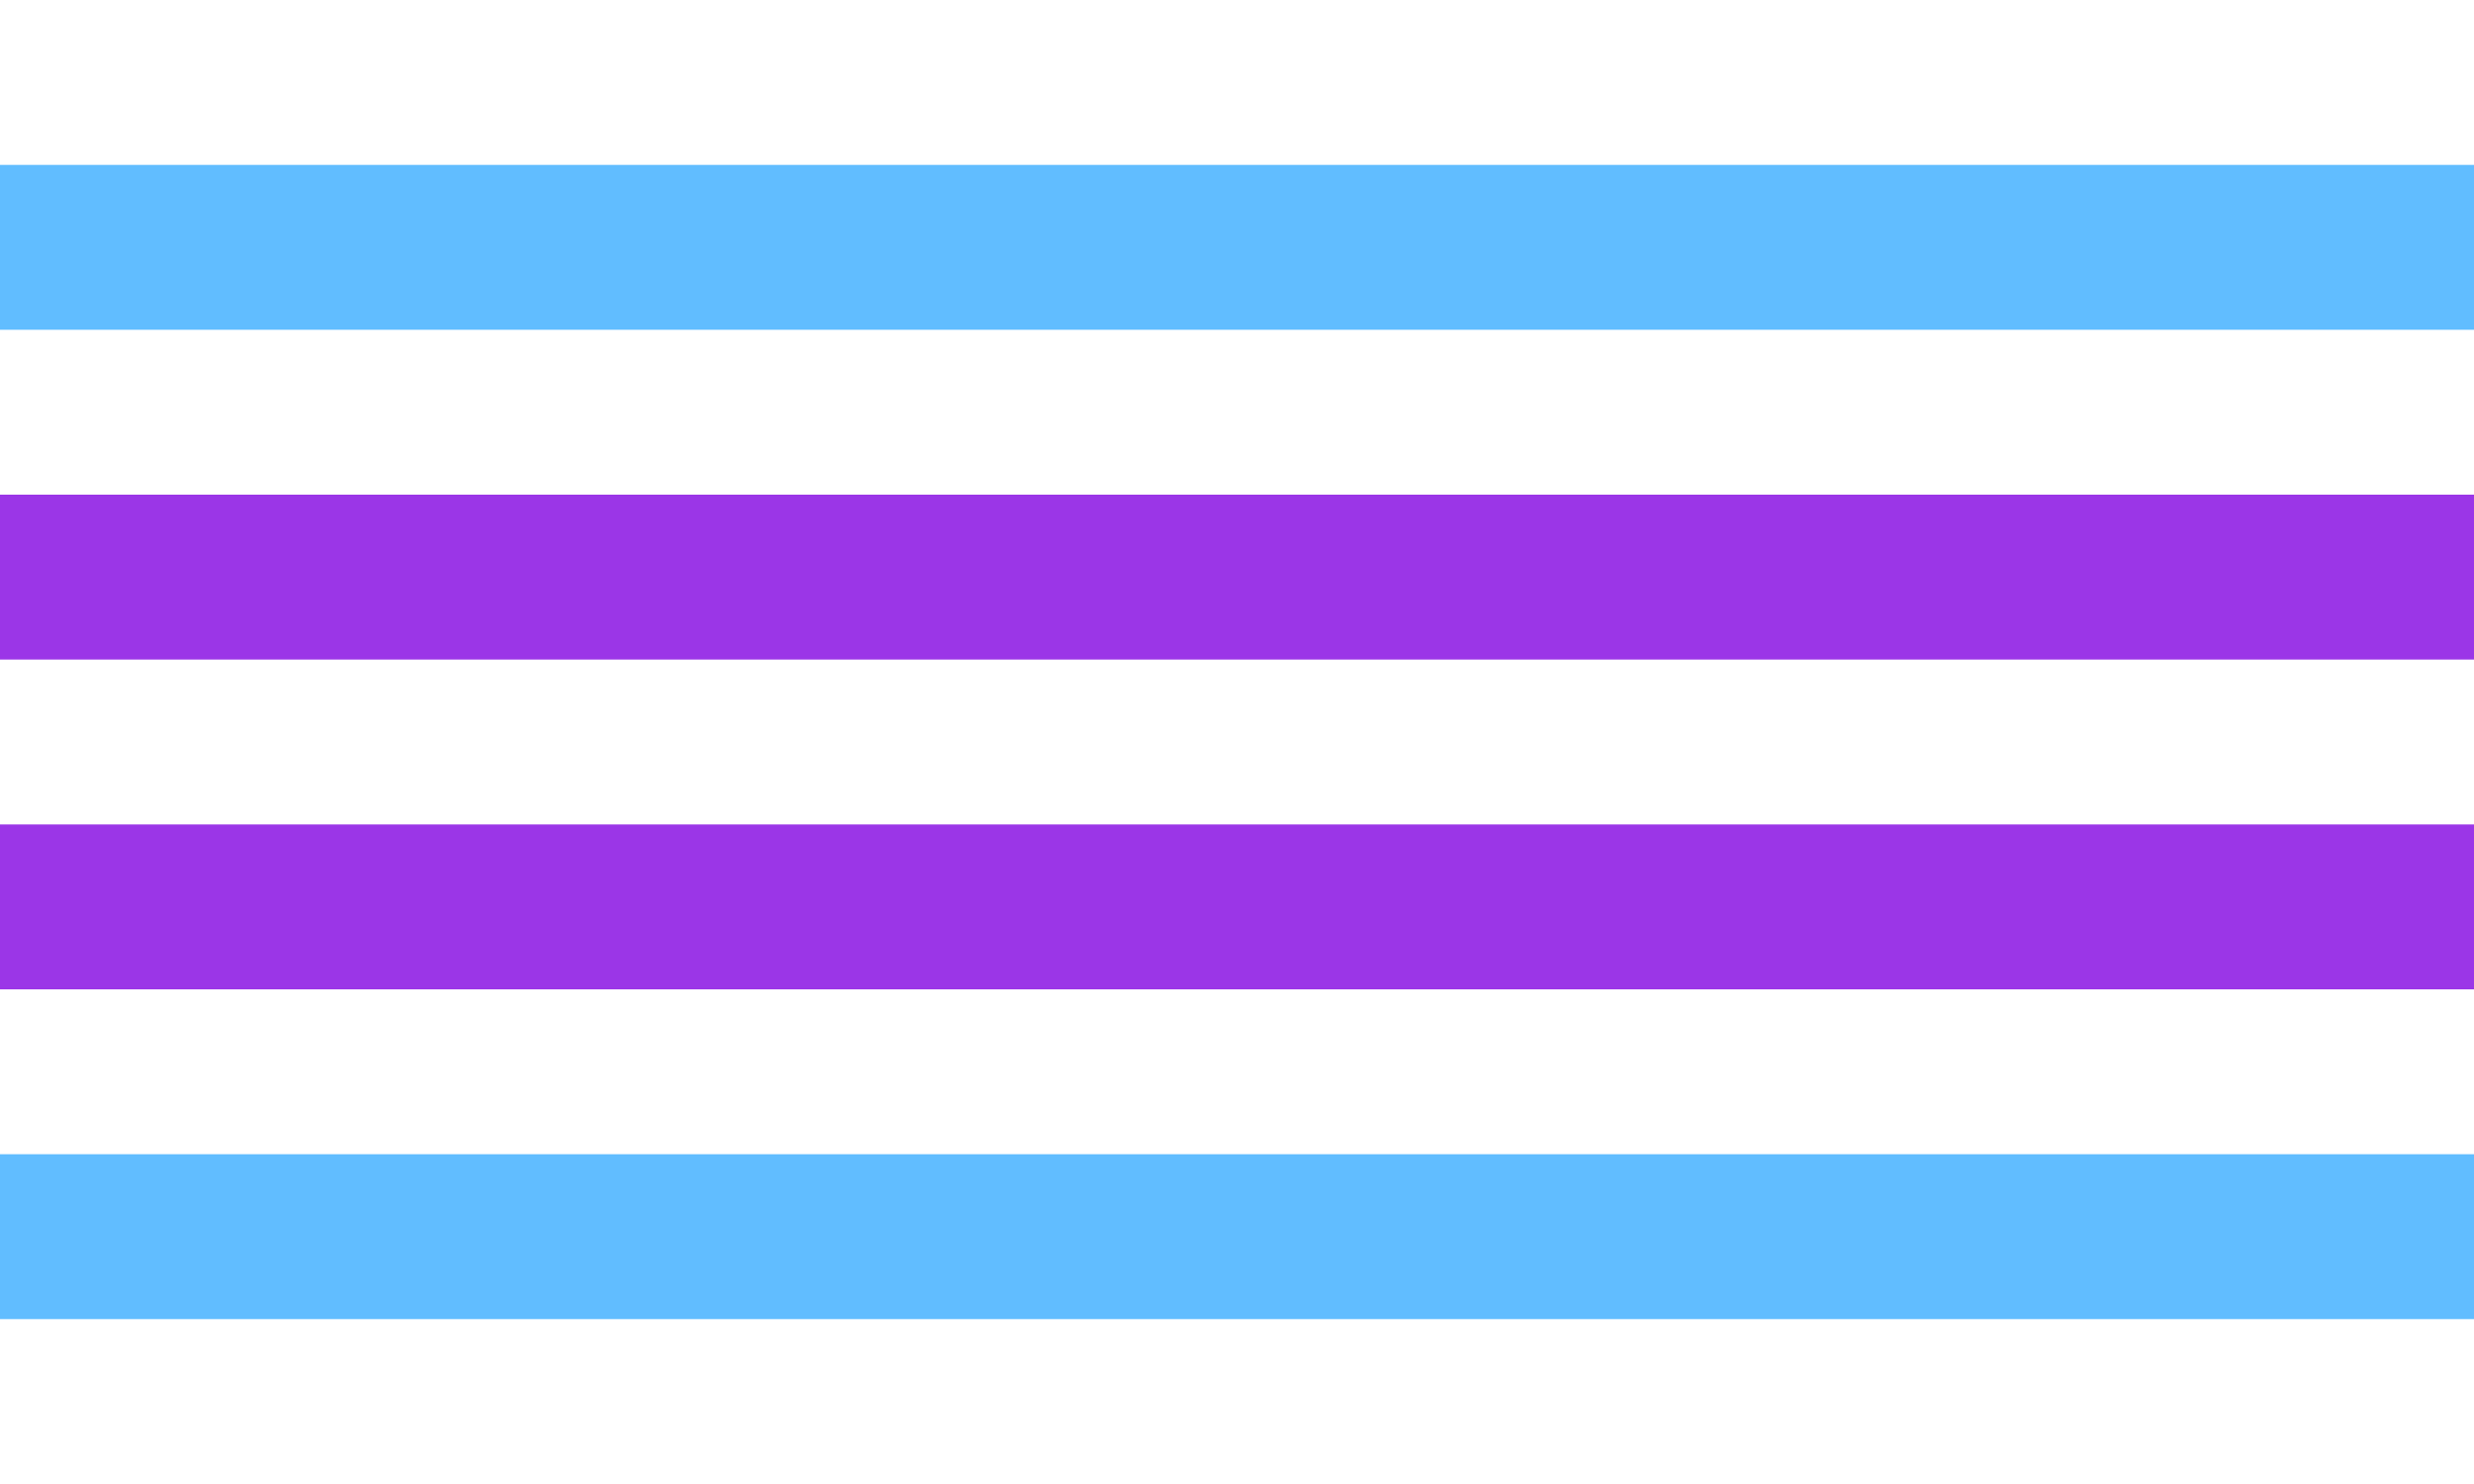 <?xml version="1.0"?>
<svg width="500" height="300" xmlns="http://www.w3.org/2000/svg" xmlns:svg="http://www.w3.org/2000/svg">
 <rect width="100%" height="100%" fill="#333333" stroke="none"/>
 <!-- Created with SVG-edit - http://svg-edit.googlecode.com/ -->
 <title>Davinhart Flag</title>
 <g>
  <title>Background</title>
  <rect fill="#ffffff" stroke="#000000" stroke-width="0" stroke-dasharray="null" stroke-linejoin="null" stroke-linecap="null" x="0" y="0" width="500" height="300" id="svg_6"/>
 </g>
 <g>
  <title>Stripes</title>
  <rect fill="#9b36e7" stroke-width="0" x="0" y="166.667" width="500" height="33.333" id="svg_1" stroke="#000000"/>
  <rect fill="#9b36e7" stroke-width="0" x="0" y="100" width="500" height="33.333" stroke="#000000" id="svg_2"/>
  <rect fill="#61bdff" stroke-width="0" x="0" y="33.333" width="500" height="33.333" stroke="#000000" id="svg_3"/>
  <rect fill="#61bdff" stroke-width="0" x="0" y="233.333" width="500" height="33.333" stroke="#000000" id="svg_4"/>
 </g>
</svg>